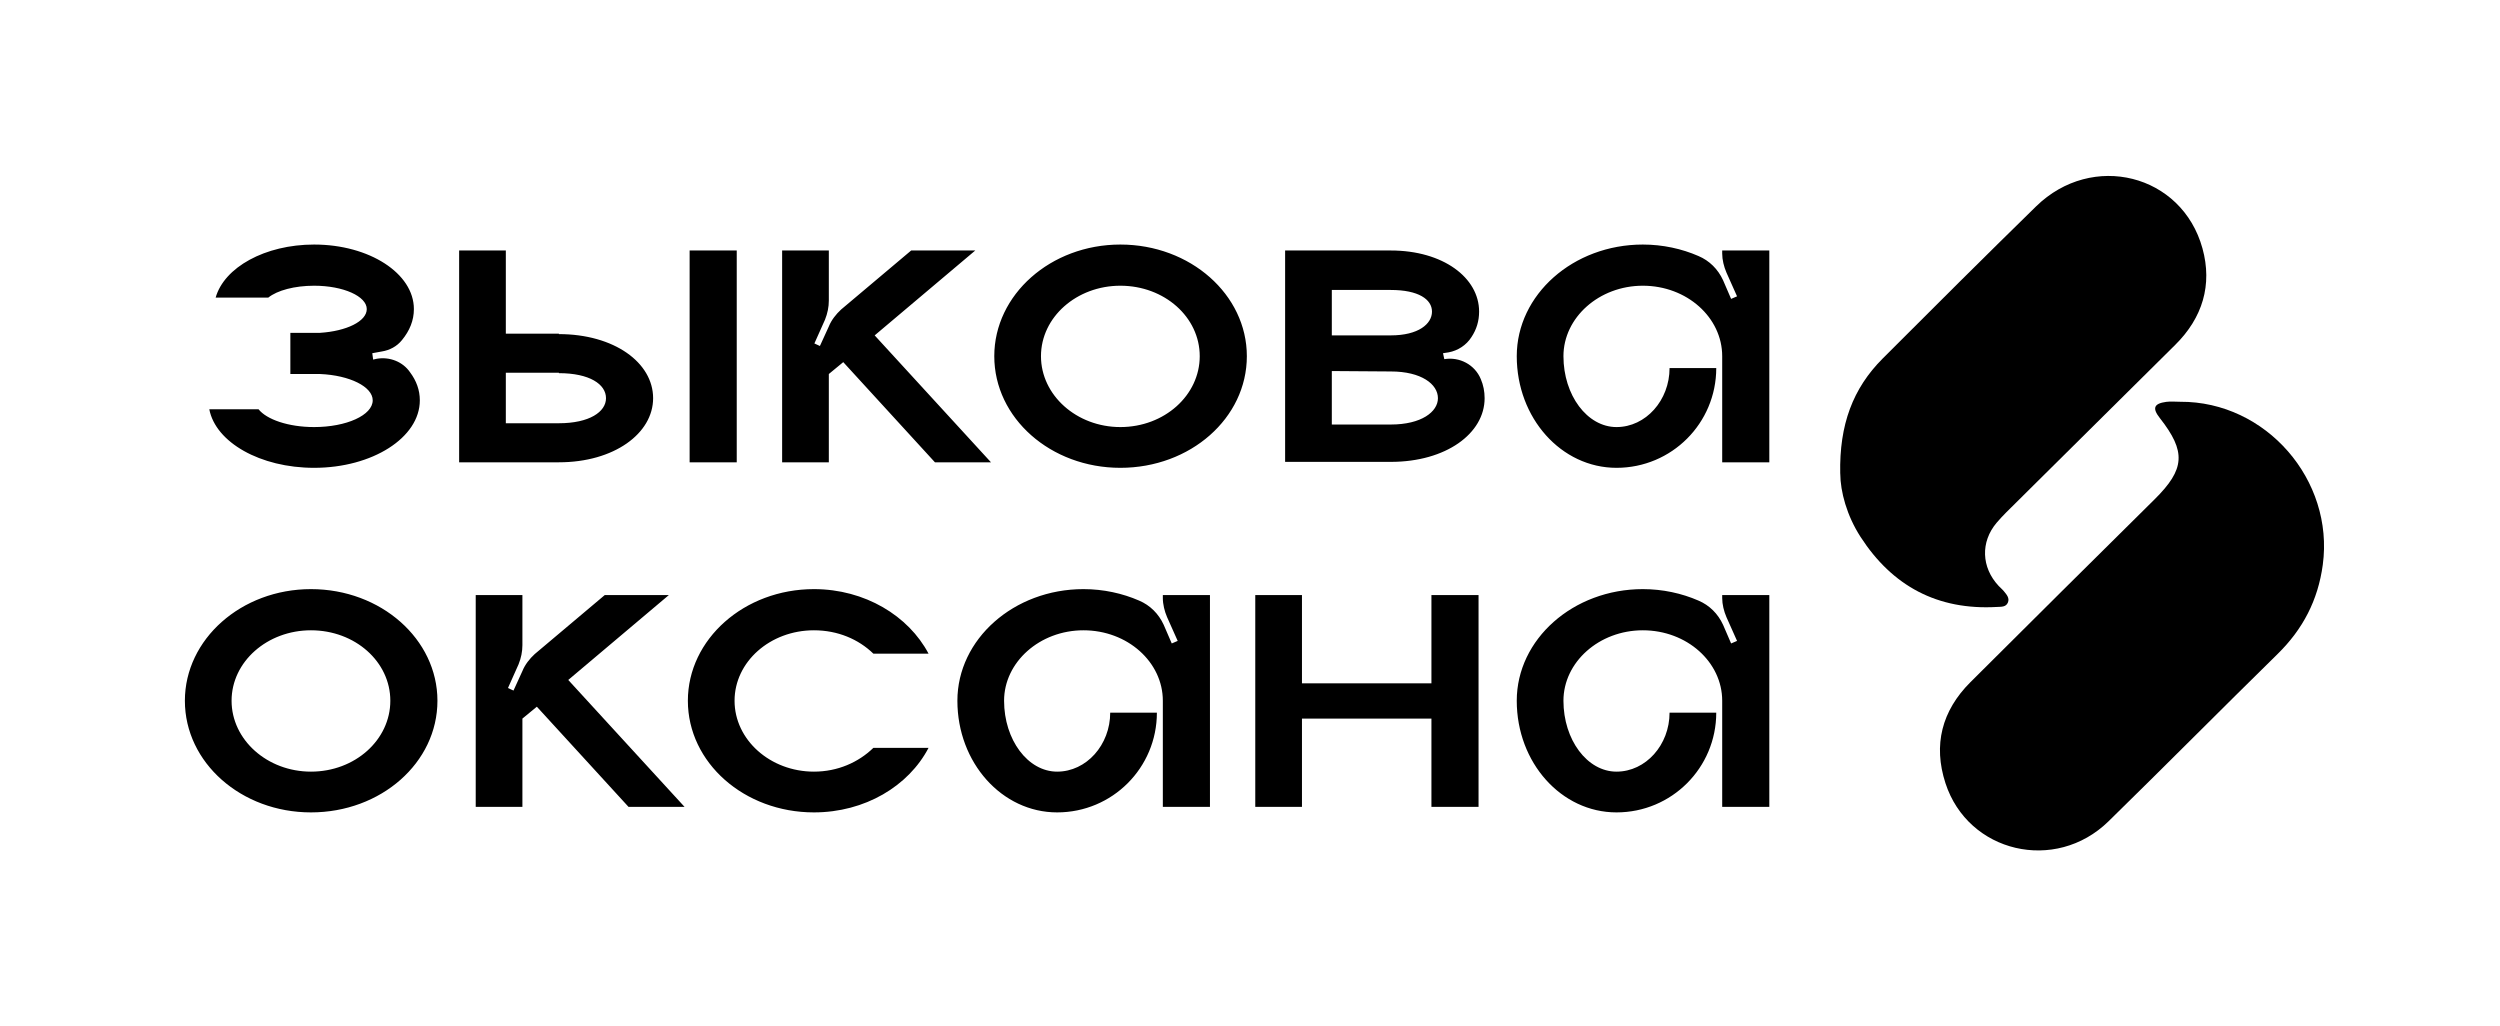 <svg  viewBox="0 0 341 140" fill="none" xmlns="http://www.w3.org/2000/svg">
<rect width="341" height="140" fill="white"/>
<path d="M55.933 50.783C56.801 51.941 57.264 53.215 57.264 54.605C57.264 59.7 50.78 63.811 42.848 63.811C35.495 63.811 29.415 60.337 28.547 55.821H35.263C36.363 57.21 39.316 58.252 42.848 58.252C47.248 58.252 50.838 56.631 50.838 54.605C50.838 52.752 47.711 51.189 43.658 51.015H39.605V45.399H43.658C47.248 45.167 50.027 43.836 50.027 42.157C50.027 40.42 46.843 38.972 42.848 38.972C40.184 38.972 37.811 39.609 36.595 40.593H29.415C30.573 36.483 36.132 33.356 42.848 33.356C50.375 33.356 56.454 37.293 56.454 42.157C56.454 43.72 55.875 45.109 54.833 46.383C54.138 47.252 53.154 47.773 52.054 47.946L50.78 48.178L50.896 49.047L51.417 48.931C53.154 48.641 54.949 49.336 55.933 50.783ZM100.491 63.058H94.065V34.167H100.491V63.058ZM76.232 45.573C83.759 45.573 89.085 49.452 89.085 54.315C89.085 59.121 83.759 63.058 76.232 63.058H62.626V34.167H68.995V45.515H76.232V45.573ZM76.232 57.731C80.401 57.731 82.659 56.168 82.659 54.315C82.659 52.405 80.401 50.899 76.232 50.899V50.841H68.995V57.731H76.232ZM119.305 45.746L135.169 63.058H127.526L115.02 49.394L113.052 51.015V63.058H106.683V34.167H113.052V40.999C113.052 41.867 112.878 42.736 112.531 43.604L111.083 46.846L111.836 47.194L113.052 44.53C113.399 43.662 114.036 42.851 114.731 42.215L124.284 34.167H133.027L119.305 45.746ZM152.816 33.356C162.369 33.356 170.07 40.188 170.07 48.583C170.07 57.036 162.369 63.811 152.816 63.811C143.321 63.811 135.62 57.036 135.62 48.583C135.62 40.188 143.321 33.356 152.816 33.356ZM152.816 58.252C158.838 58.252 163.643 53.91 163.643 48.583C163.643 43.257 158.838 38.972 152.816 38.972C146.853 38.972 141.989 43.257 141.989 48.583C141.989 53.91 146.853 58.252 152.816 58.252ZM197.002 48.989C199.086 48.641 201.171 49.741 201.981 51.71C202.329 52.52 202.502 53.389 202.502 54.315C202.502 59.121 197.234 63 189.707 63H175.29V34.167H189.707C196.828 34.167 201.75 37.872 201.75 42.504C201.75 43.778 201.402 44.936 200.708 45.978C200.013 47.078 198.855 47.831 197.581 48.062L196.828 48.178L197.002 48.989ZM181.659 39.551V45.746H189.707C193.47 45.746 195.323 44.183 195.323 42.504C195.323 40.825 193.47 39.551 189.707 39.551H181.659ZM189.707 57.905C193.876 57.905 196.134 56.168 196.134 54.315C196.134 52.405 193.876 50.668 189.707 50.668L181.659 50.61V57.905H189.707ZM234.908 34.167H241.335V63.058H234.908V48.583C234.908 43.315 230.102 38.972 224.081 38.972C218.117 38.972 213.254 43.315 213.254 48.583C213.254 53.91 216.496 58.252 220.491 58.252C224.486 58.252 227.728 54.605 227.728 50.205H234.097C234.097 57.731 228.018 63.811 220.491 63.811C212.964 63.811 206.885 57.036 206.885 48.583C206.885 40.188 214.585 33.356 224.081 33.356C226.802 33.356 229.407 33.935 231.665 34.919C233.171 35.556 234.329 36.714 235.024 38.219L236.124 40.767L236.934 40.42L235.487 37.177C235.139 36.367 234.908 35.44 234.908 34.572V34.167ZM42.414 80.356C51.967 80.356 59.667 87.188 59.667 95.583C59.667 104.036 51.967 110.811 42.414 110.811C32.918 110.811 25.218 104.036 25.218 95.583C25.218 87.188 32.918 80.356 42.414 80.356ZM42.414 105.252C48.435 105.252 53.241 100.91 53.241 95.583C53.241 90.257 48.435 85.972 42.414 85.972C36.45 85.972 31.587 90.257 31.587 95.583C31.587 100.91 36.45 105.252 42.414 105.252ZM77.51 92.746L93.374 110.058H85.731L73.225 96.394L71.256 98.015V110.058H64.888V81.167H71.256V87.999C71.256 88.867 71.083 89.736 70.735 90.604L69.288 93.846L70.041 94.194L71.256 91.53C71.604 90.662 72.241 89.851 72.936 89.215L82.489 81.167H91.231L77.51 92.746ZM111.021 105.252C114.263 105.252 117.1 103.979 119.127 102.01H126.653C123.932 107.221 117.969 110.811 111.021 110.811C101.525 110.811 93.825 104.036 93.825 95.583C93.825 87.188 101.525 80.356 111.021 80.356C117.969 80.356 123.932 84.004 126.653 89.157H119.127C117.1 87.188 114.263 85.972 111.021 85.972C105.057 85.972 100.194 90.257 100.194 95.583C100.194 100.91 105.057 105.252 111.021 105.252ZM158.611 81.167H165.038V110.058H158.611V95.583C158.611 90.315 153.805 85.972 147.784 85.972C141.82 85.972 136.957 90.315 136.957 95.583C136.957 100.91 140.199 105.252 144.194 105.252C148.189 105.252 151.432 101.605 151.432 97.204H157.8C157.8 104.731 151.721 110.811 144.194 110.811C136.668 110.811 130.588 104.036 130.588 95.583C130.588 87.188 138.289 80.356 147.784 80.356C150.505 80.356 153.111 80.935 155.369 81.919C156.874 82.556 158.032 83.714 158.727 85.219L159.827 87.767L160.637 87.42L159.19 84.177C158.843 83.367 158.611 82.44 158.611 81.572V81.167ZM195.247 81.167H201.674V110.058H195.247V98.015H177.588V110.058H171.219V81.167H177.588V93.21H195.247V81.167ZM234.908 81.167H241.335V110.058H234.908V95.583C234.908 90.315 230.102 85.972 224.081 85.972C218.117 85.972 213.254 90.315 213.254 95.583C213.254 100.91 216.496 105.252 220.491 105.252C224.486 105.252 227.728 101.605 227.728 97.204H234.097C234.097 104.731 228.018 110.811 220.491 110.811C212.964 110.811 206.885 104.036 206.885 95.583C206.885 87.188 214.586 80.356 224.081 80.356C226.802 80.356 229.407 80.935 231.666 81.919C233.171 82.556 234.329 83.714 235.024 85.219L236.124 87.767L236.934 87.42L235.487 84.177C235.139 83.367 234.908 82.44 234.908 81.572V81.167Z" fill="black"/>
<path d="M251.012 64.598C251.029 67.062 251.894 70.309 253.769 73.217C258.108 79.943 264.279 83.258 272.397 82.788C272.952 82.755 273.608 82.826 273.876 82.188C274.132 81.579 273.71 81.114 273.356 80.675C273.135 80.4 272.858 80.176 272.615 79.918C270.254 77.398 270.122 73.923 272.342 71.302C273.165 70.334 274.089 69.455 274.993 68.559C275.795 67.762 276.598 66.966 277.401 66.169C283.826 59.791 290.253 53.411 296.694 47.045C300.44 43.342 301.783 38.848 300.419 33.889C297.623 23.726 285.37 20.674 277.725 28.148C270.697 35.018 263.733 41.955 256.791 48.909C252.746 52.964 250.867 57.914 251.007 64.602L251.012 64.598Z" fill="black"/>
<path d="M297.376 54.802C296.737 54.802 296.089 54.731 295.463 54.815C293.779 55.048 293.545 55.678 294.597 57.018C298.207 61.613 298.037 63.997 293.89 68.106C285.498 76.413 277.111 84.72 268.754 93.061C264.863 96.951 263.665 101.609 265.361 106.826C268.447 116.317 280.354 119.111 287.595 112.034C295.33 104.471 302.942 96.781 310.664 89.206C314.121 85.815 316.175 81.863 316.827 77.043C318.395 65.49 309.088 54.731 297.376 54.802Z" fill="black"/>
</svg>
